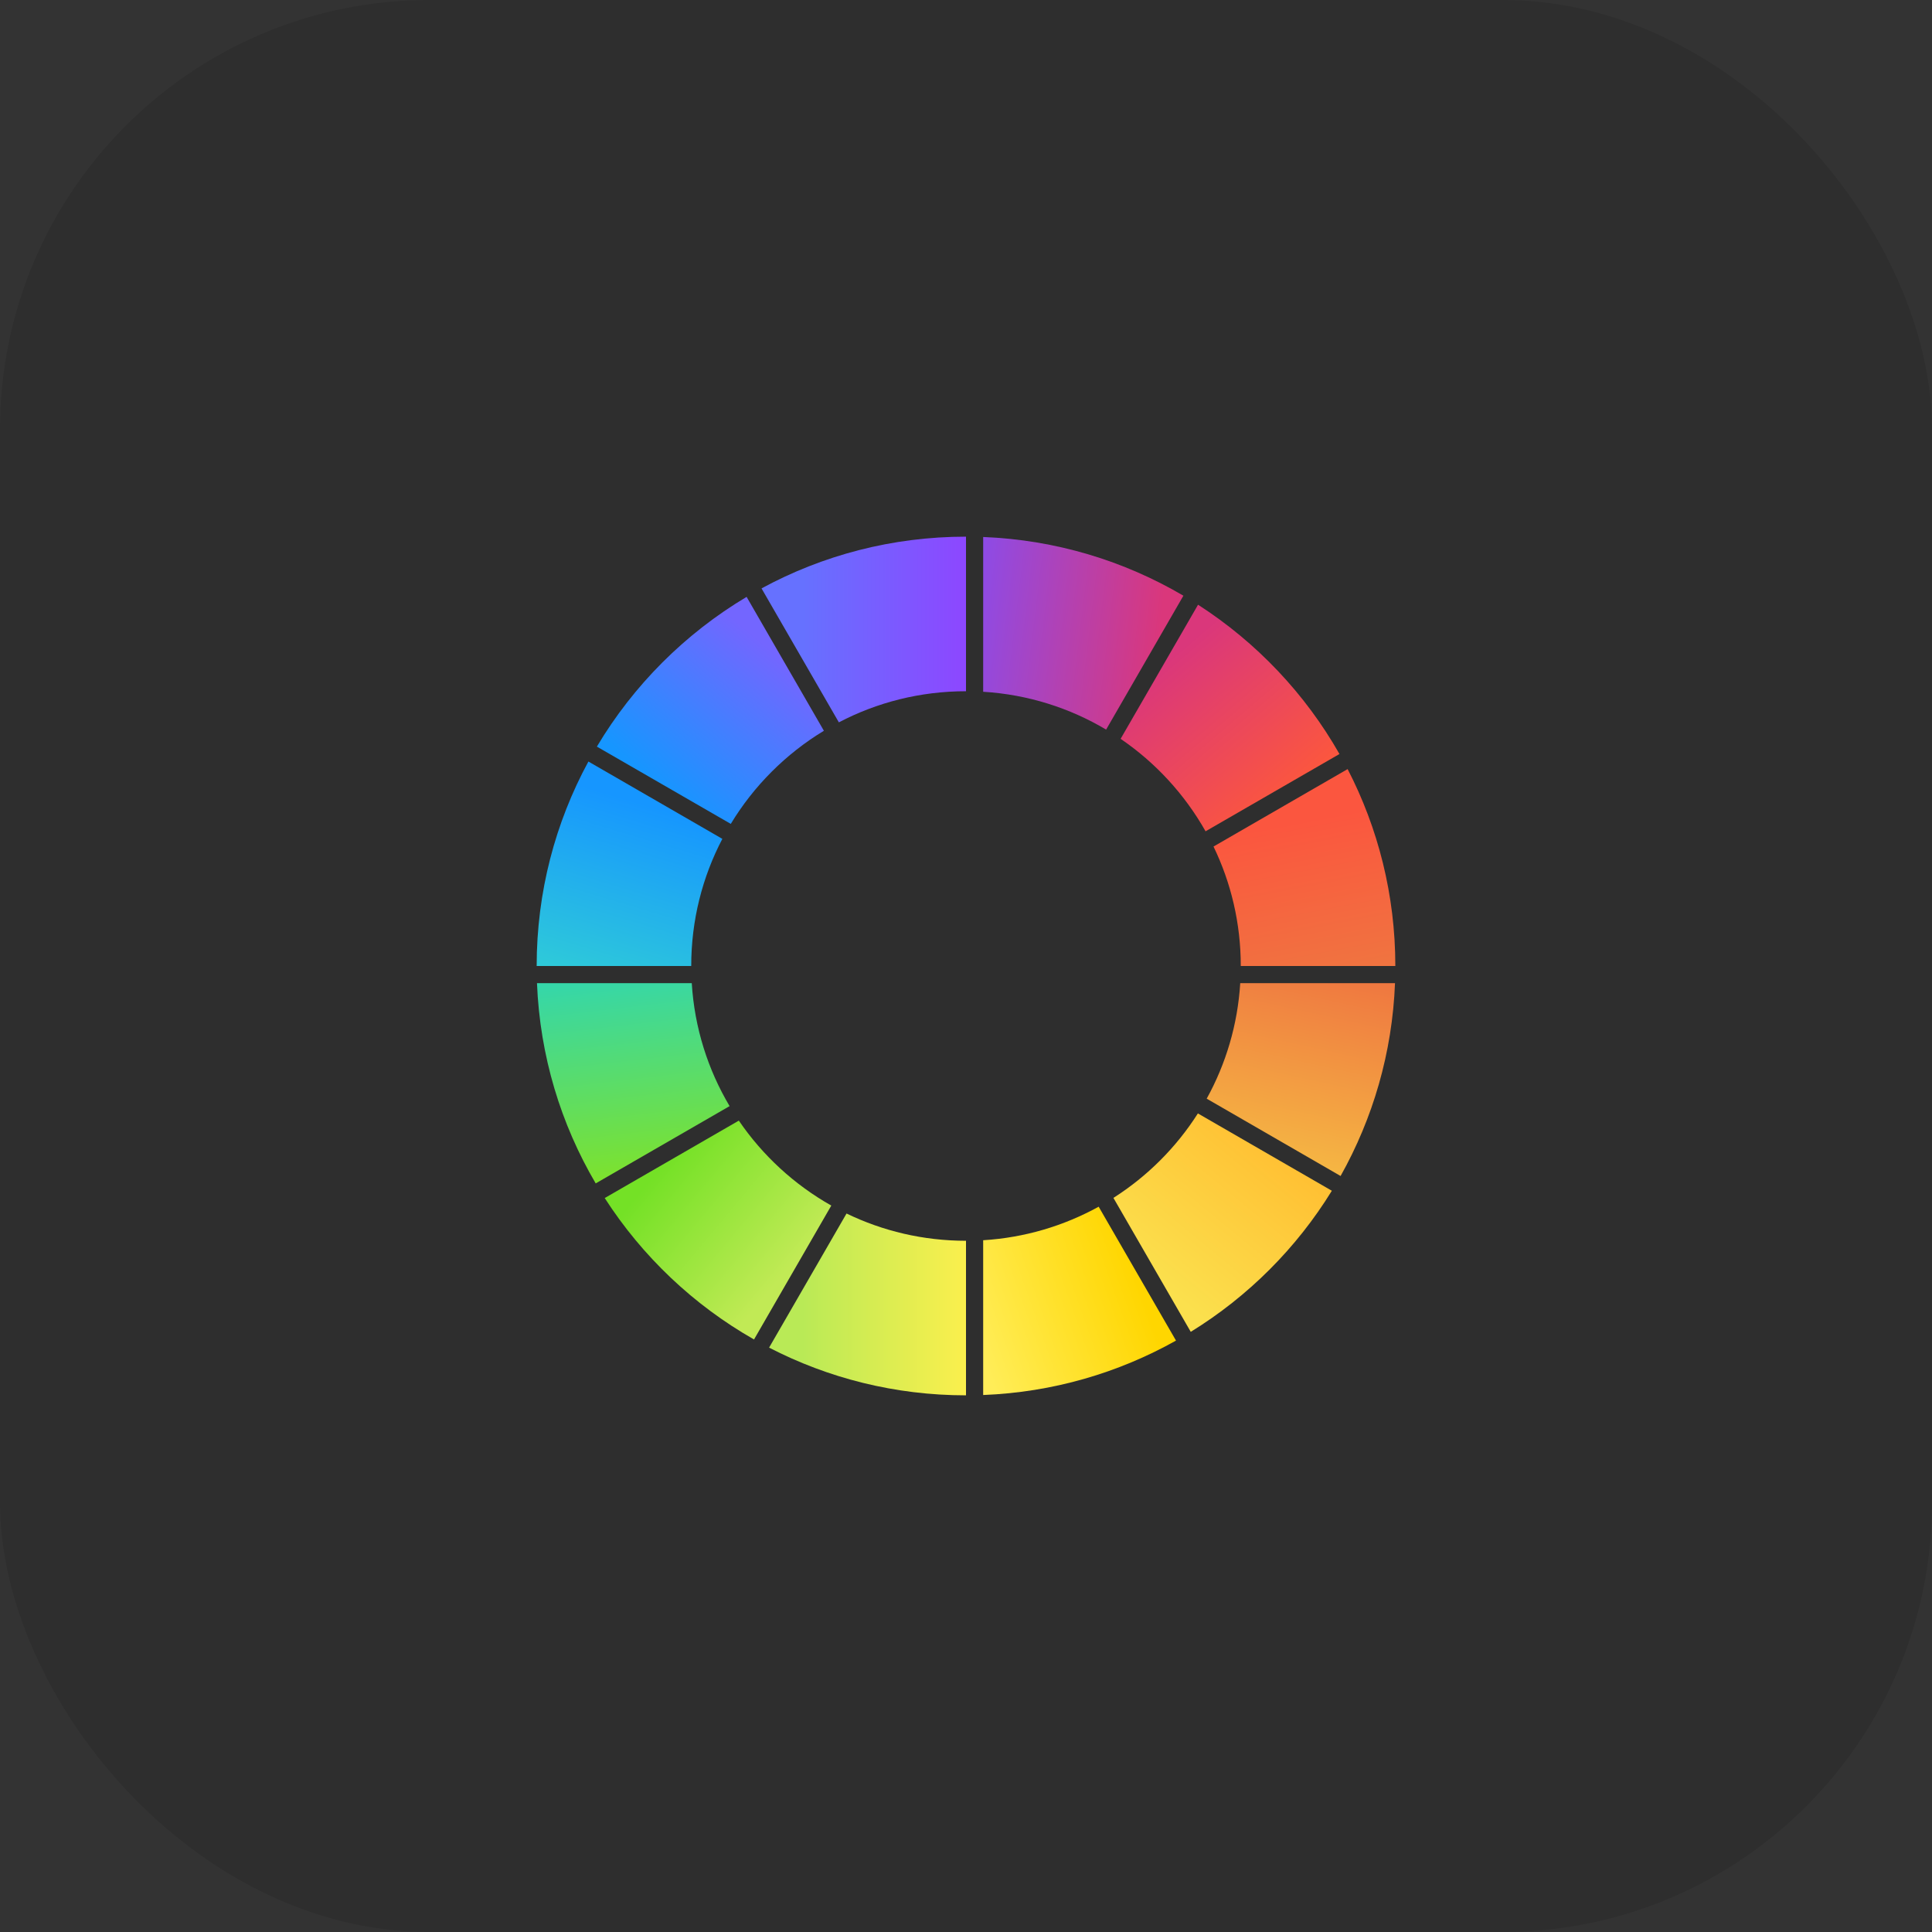 <?xml version="1.0" encoding="UTF-8"?>
<svg width="36px" height="36px" viewBox="0 0 36 36" version="1.1" xmlns="http://www.w3.org/2000/svg" xmlns:xlink="http://www.w3.org/1999/xlink">
    <rect x="0" y="0" width="36" height="36" fill="#333333" stroke="none"/>
    <!-- Generator: Sketch 58 (84663) - https://sketch.com -->
    <title>palette_press</title>
    <desc>Created with Sketch.</desc>
    <defs>
        <linearGradient x1="73.941%" y1="21.05%" x2="23.567%" y2="80.152%" id="linearGradient-1">
            <stop stop-color="#7366FF" offset="0%"></stop>
            <stop stop-color="#1696FF" offset="100%"></stop>
        </linearGradient>
        <linearGradient x1="100%" y1="50%" x2="20.305%" y2="50%" id="linearGradient-2">
            <stop stop-color="#8D47FF" offset="0%"></stop>
            <stop stop-color="#6671FF" offset="100%"></stop>
        </linearGradient>
        <linearGradient x1="24.243%" y1="112.692%" x2="50%" y2="18.521%" id="linearGradient-3">
            <stop stop-color="#30CED6" offset="0%"></stop>
            <stop stop-color="#28BCE3" offset="31.564%"></stop>
            <stop stop-color="#1696FF" offset="100%"></stop>
        </linearGradient>
        <linearGradient x1="27.869%" y1="100%" x2="15.763%" y2="-7.141%" id="linearGradient-4">
            <stop stop-color="#7EE22C" offset="0%"></stop>
            <stop stop-color="#30D6B2" offset="100%"></stop>
        </linearGradient>
        <linearGradient x1="79.217%" y1="69.925%" x2="22.467%" y2="24.005%" id="linearGradient-5">
            <stop stop-color="#C1EA55" offset="0%"></stop>
            <stop stop-color="#74E126" offset="100%"></stop>
        </linearGradient>
        <linearGradient x1="100%" y1="50%" x2="16.903%" y2="50%" id="linearGradient-6">
            <stop stop-color="#FBEF4D" offset="0%"></stop>
            <stop stop-color="#B9EA56" offset="100%"></stop>
        </linearGradient>
        <linearGradient x1="77.72%" y1="31.569%" x2="-7.124%" y2="60.747%" id="linearGradient-7">
            <stop stop-color="#FFD600" offset="0%"></stop>
            <stop stop-color="#FFED58" offset="100%"></stop>
        </linearGradient>
        <linearGradient x1="74.532%" y1="18.977%" x2="23.798%" y2="80.404%" id="linearGradient-8">
            <stop stop-color="#FFC134" offset="0%"></stop>
            <stop stop-color="#FBE04D" offset="100%"></stop>
        </linearGradient>
        <linearGradient x1="60.927%" y1="95.287%" x2="82.514%" y2="-4.773%" id="linearGradient-9">
            <stop stop-color="#F5B543" offset="0%"></stop>
            <stop stop-color="#EF7640" offset="100%"></stop>
        </linearGradient>
        <linearGradient x1="50%" y1="112.68%" x2="35.25%" y2="28.695%" id="linearGradient-10">
            <stop stop-color="#EF7640" offset="0%"></stop>
            <stop stop-color="#FB563F" offset="100%"></stop>
        </linearGradient>
        <linearGradient x1="70.677%" y1="87.852%" x2="19.428%" y2="25.963%" id="linearGradient-11">
            <stop stop-color="#FB563F" offset="0%"></stop>
            <stop stop-color="#DA377B" offset="100%"></stop>
        </linearGradient>
        <linearGradient x1="88.168%" y1="50%" x2="-9.281%" y2="38.641%" id="linearGradient-12">
            <stop stop-color="#DA377B" offset="0%"></stop>
            <stop stop-color="#894CEC" offset="100%"></stop>
        </linearGradient>
    </defs>
    <g id="画板" stroke="none" stroke-width="1" fill="none" fill-rule="evenodd">
        <g id="调色板" transform="translate(-286, -16)">
            <g id="palette_press" transform="translate(286, 16)">
                <rect id="Rectangle" fill-opacity="0.1" fill="#000000" x="0" y="0" width="36" height="36" rx="8"></rect>
                <g id="Group-4" transform="translate(10, 10)">
                    <path d="M3.912,1.122 L5.352,3.617 C4.643,4.046 4.046,4.643 3.617,5.352 L1.122,3.912 C1.805,2.766 2.766,1.805 3.912,1.122 L3.912,1.122 Z" id="Path" fill="url(#linearGradient-1)"></path>
                    <path d="M4.19,0.964 C5.323,0.349 6.621,0 8,0 L8,2.88 C7.145,2.88 6.339,3.089 5.631,3.46 L4.19,0.964 L4.19,0.964 Z" id="Path" fill="url(#linearGradient-2)"></path>
                    <path d="M0.964,4.19 L3.46,5.631 C3.089,6.339 2.88,7.145 2.88,8 L0,8 C0,6.621 0.349,5.323 0.964,4.19 L0.964,4.19 Z" id="Path" fill="url(#linearGradient-3)"></path>
                    <path d="M0.006,8.32 L2.89,8.32 C2.941,9.153 3.192,9.933 3.595,10.611 L1.1,12.051 C0.452,10.949 0.06,9.678 0.006,8.32 L0.006,8.32 Z" id="Path" fill="url(#linearGradient-4)"></path>
                    <path d="M1.268,12.324 L3.767,10.881 C4.211,11.532 4.801,12.075 5.49,12.464 L4.05,14.959 C2.923,14.318 1.968,13.411 1.268,12.324 L1.268,12.324 Z" id="Path" fill="url(#linearGradient-5)"></path>
                    <path d="M4.331,15.111 L5.774,12.612 C6.447,12.938 7.202,13.12 8,13.12 L8,16 C6.678,16 5.43,15.679 4.331,15.111 L4.331,15.111 Z" id="Path" fill="url(#linearGradient-6)"></path>
                    <path d="M8.32,15.994 L8.32,13.11 C9.097,13.062 9.827,12.841 10.472,12.485 L11.913,14.98 C10.843,15.58 9.621,15.943 8.32,15.994 L8.32,15.994 Z" id="Path" fill="url(#linearGradient-7)"></path>
                    <path d="M12.188,14.817 L10.747,12.321 C11.38,11.918 11.918,11.38 12.321,10.747 L14.817,12.188 C14.159,13.257 13.257,14.159 12.188,14.817 L12.188,14.817 Z" id="Path" fill="url(#linearGradient-8)"></path>
                    <path d="M14.98,11.913 L12.485,10.472 C12.841,9.827 13.062,9.097 13.11,8.32 L15.994,8.32 C15.943,9.621 15.58,10.843 14.98,11.913 L14.98,11.913 Z" id="Path" fill="url(#linearGradient-9)"></path>
                    <path d="M16,8 L13.12,8 C13.12,7.202 12.938,6.447 12.612,5.774 L15.111,4.331 C15.679,5.43 16,6.678 16,8 L16,8 Z" id="Path" fill="url(#linearGradient-10)"></path>
                    <path d="M14.959,4.05 L12.464,5.49 C12.075,4.801 11.532,4.211 10.881,3.767 L12.324,1.268 C13.411,1.968 14.318,2.923 14.959,4.05 L14.959,4.05 Z" id="Path" fill="url(#linearGradient-11)"></path>
                    <path d="M12.051,1.1 L10.611,3.595 C9.933,3.192 9.153,2.941 8.32,2.89 L8.32,0.006 C9.678,0.06 10.949,0.452 12.051,1.1 L12.051,1.1 Z" id="Path" fill="url(#linearGradient-12)"></path>
                </g>
            </g>
        </g>
    </g>
</svg>